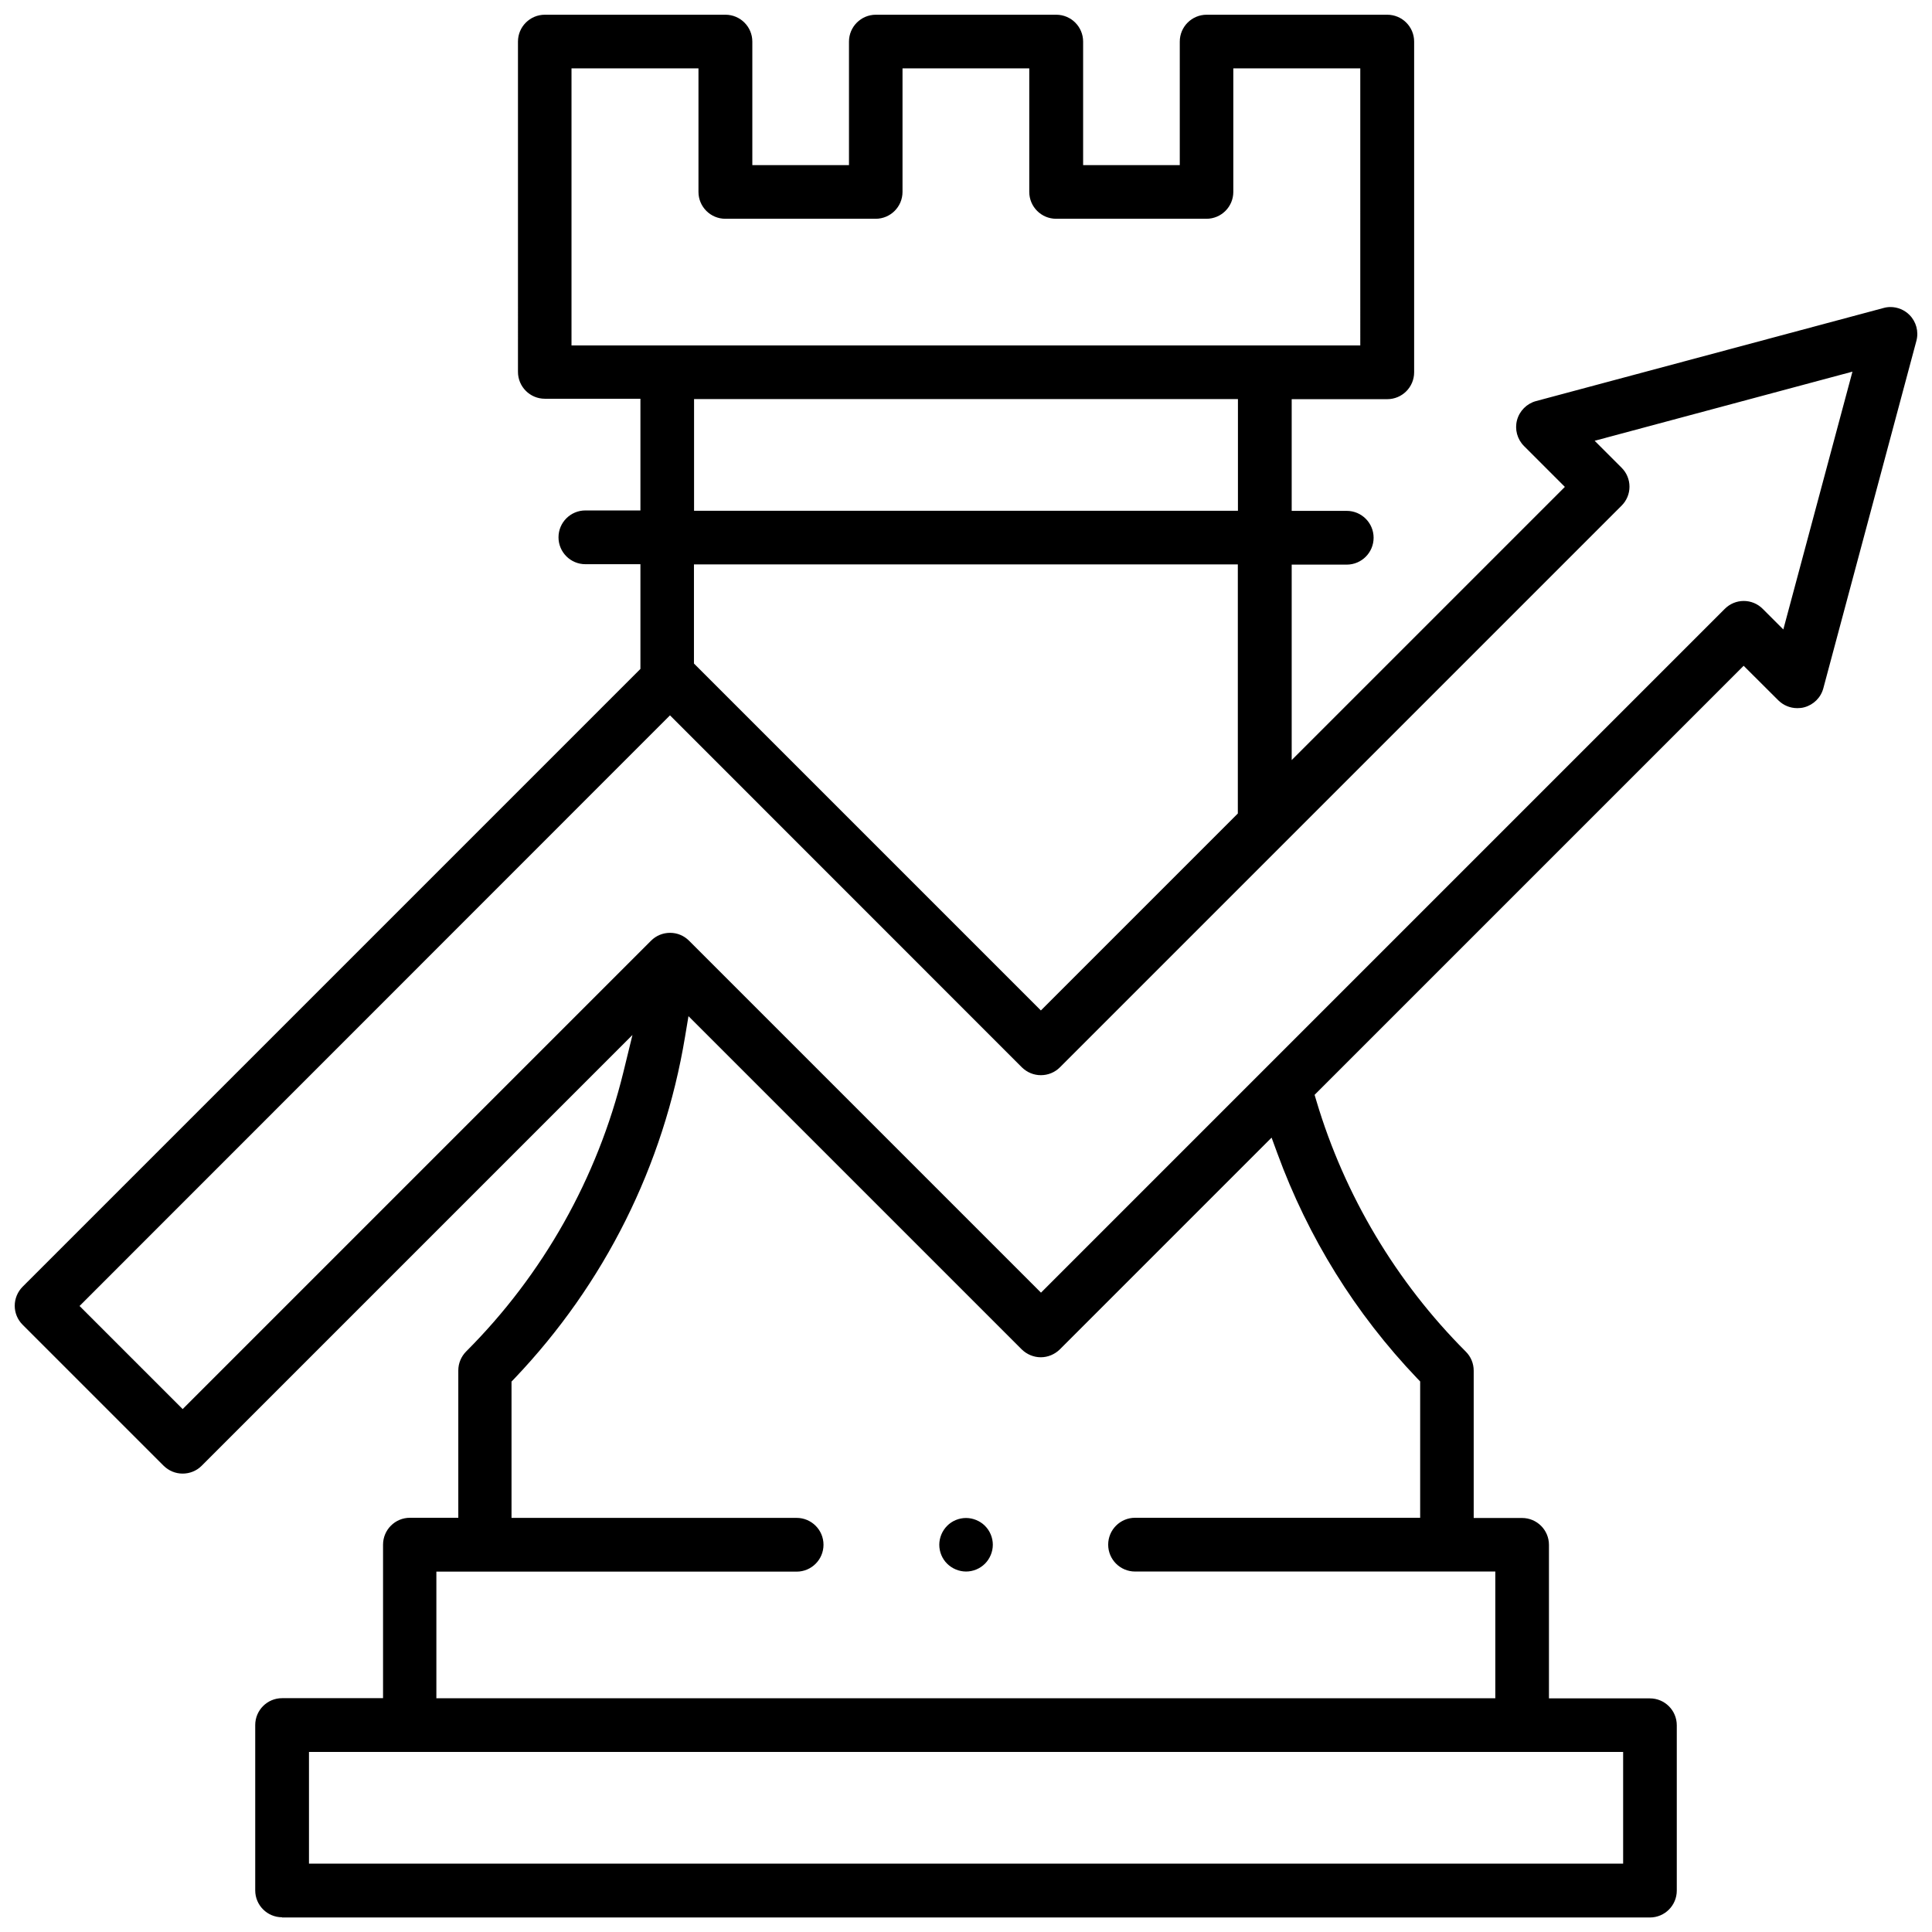 <?xml version="1.0" encoding="UTF-8"?>
<svg id="Scalability" xmlns="http://www.w3.org/2000/svg" xmlns:xlink="http://www.w3.org/1999/xlink" viewBox="0 0 179.71 179.71">
  <defs>
    <style>
      .cls-1 {
        fill: none;
      }

      .cls-2 {
        clip-path: url(#clippath-1);
      }
    </style>
    <clipPath id="clippath-1">
      <rect class="cls-1" x=".37" y=".37" width="178.97" height="178.97"/>
    </clipPath>
  </defs>
  <g class="cls-2">
    <path d="M89.86,146.18c-.65,0-1.3-.27-1.76-.73-.47-.46-.73-1.11-.73-1.76s.27-1.3.73-1.76c.46-.47,1.11-.73,1.76-.73s1.3.27,1.76.73c.47.47.73,1.11.73,1.76s-.27,1.3-.73,1.76c-.47.47-1.11.73-1.76.73Z"/>
    <path d="M26.24,178.34c-1.38,0-2.5-1.12-2.5-2.5v-15.38c0-1.38,1.12-2.5,2.5-2.5h9.39v-14.28c0-1.38,1.12-2.5,2.5-2.5h4.5v-13.7c0-.67.26-1.29.73-1.77,7.15-7.15,12.21-16.13,14.62-25.96l.85-3.48-40.07,40.07c-.47.47-1.1.73-1.77.73s-1.29-.26-1.77-.73l-13.12-13.12c-.47-.47-.73-1.1-.73-1.76s.26-1.29.73-1.77l57.47-57.47v-9.74h-5.12c-1.38,0-2.5-1.12-2.5-2.5s1.12-2.5,2.5-2.5h5.12v-10.39h-8.89c-1.38,0-2.5-1.12-2.5-2.5V3.87c0-1.38,1.12-2.5,2.5-2.5h16.8c1.38,0,2.5,1.12,2.5,2.5v11.49h8.99V3.87c0-1.38,1.12-2.5,2.5-2.5h16.78c1.38,0,2.5,1.12,2.5,2.5v11.49h8.99V3.87c0-1.38,1.12-2.5,2.5-2.5h16.8c1.38,0,2.5,1.12,2.5,2.5v30.76c0,1.38-1.12,2.5-2.5,2.5h-8.89v10.39h5.12c1.38,0,2.5,1.12,2.5,2.5s-1.12,2.5-2.5,2.5h-5.12v18.18l25.41-25.41-3.8-3.8c-.63-.63-.88-1.55-.65-2.41.23-.86.91-1.54,1.76-1.77l32.33-8.66c.21-.06.43-.09.65-.09.66,0,1.3.27,1.76.73.63.63.88,1.55.65,2.41l-8.66,32.33c-.23.86-.91,1.53-1.77,1.76-.21.06-.43.08-.65.08-.67,0-1.29-.26-1.77-.73l-3.22-3.21-39.91,39.91.17.57c2.62,8.79,7.43,16.85,13.9,23.32.47.47.73,1.1.73,1.77v13.7h4.5c1.38,0,2.5,1.12,2.5,2.5v14.28h9.39c1.38,0,2.5,1.12,2.5,2.5v15.38c0,1.38-1.12,2.5-2.5,2.5H26.24ZM28.74,173.35h122.24v-10.39H28.74v10.39ZM40.62,157.97h98.47v-11.79h-33.51c-1.38,0-2.5-1.12-2.5-2.5s1.12-2.5,2.5-2.5h26.52v-12.68l-.28-.29c-5.76-6.04-10.13-13.08-13-20.92l-.54-1.47-19.7,19.7c-.47.46-1.11.73-1.77.73s-1.3-.27-1.77-.73l-31-31-.32,1.92c-1.99,11.99-7.48,22.98-15.86,31.78l-.28.29v12.68h26.52c1.38,0,2.5,1.12,2.5,2.5s-1.12,2.5-2.5,2.5h-33.51v11.79ZM7.4,121.48l9.59,9.59,43.57-43.57c.47-.47,1.1-.73,1.77-.73s1.29.26,1.76.73l32.74,32.74,63.61-63.61c.47-.47,1.1-.73,1.76-.73s1.29.26,1.76.73l1.92,1.92,6.43-23.98-23.98,6.43,2.51,2.51c.47.47.73,1.1.73,1.76s-.26,1.29-.73,1.76l-52.25,52.25c-.47.47-1.1.73-1.77.73s-1.29-.26-1.77-.73l-32.73-32.74L7.4,121.48ZM64.56,61.73l32.26,32.26,18.32-18.32v-23.17h-50.59v9.23ZM64.56,47.51h50.59v-10.39h-50.59v10.39ZM53.18,32.13h73.35V6.36h-11.81v11.49c0,1.38-1.12,2.5-2.5,2.5h-13.98c-1.38,0-2.5-1.12-2.5-2.5V6.36h-11.79v11.49c0,1.38-1.12,2.5-2.5,2.5h-13.98c-1.38,0-2.5-1.12-2.5-2.5V6.36h-11.81v25.77Z"/>
  </g>
</svg>